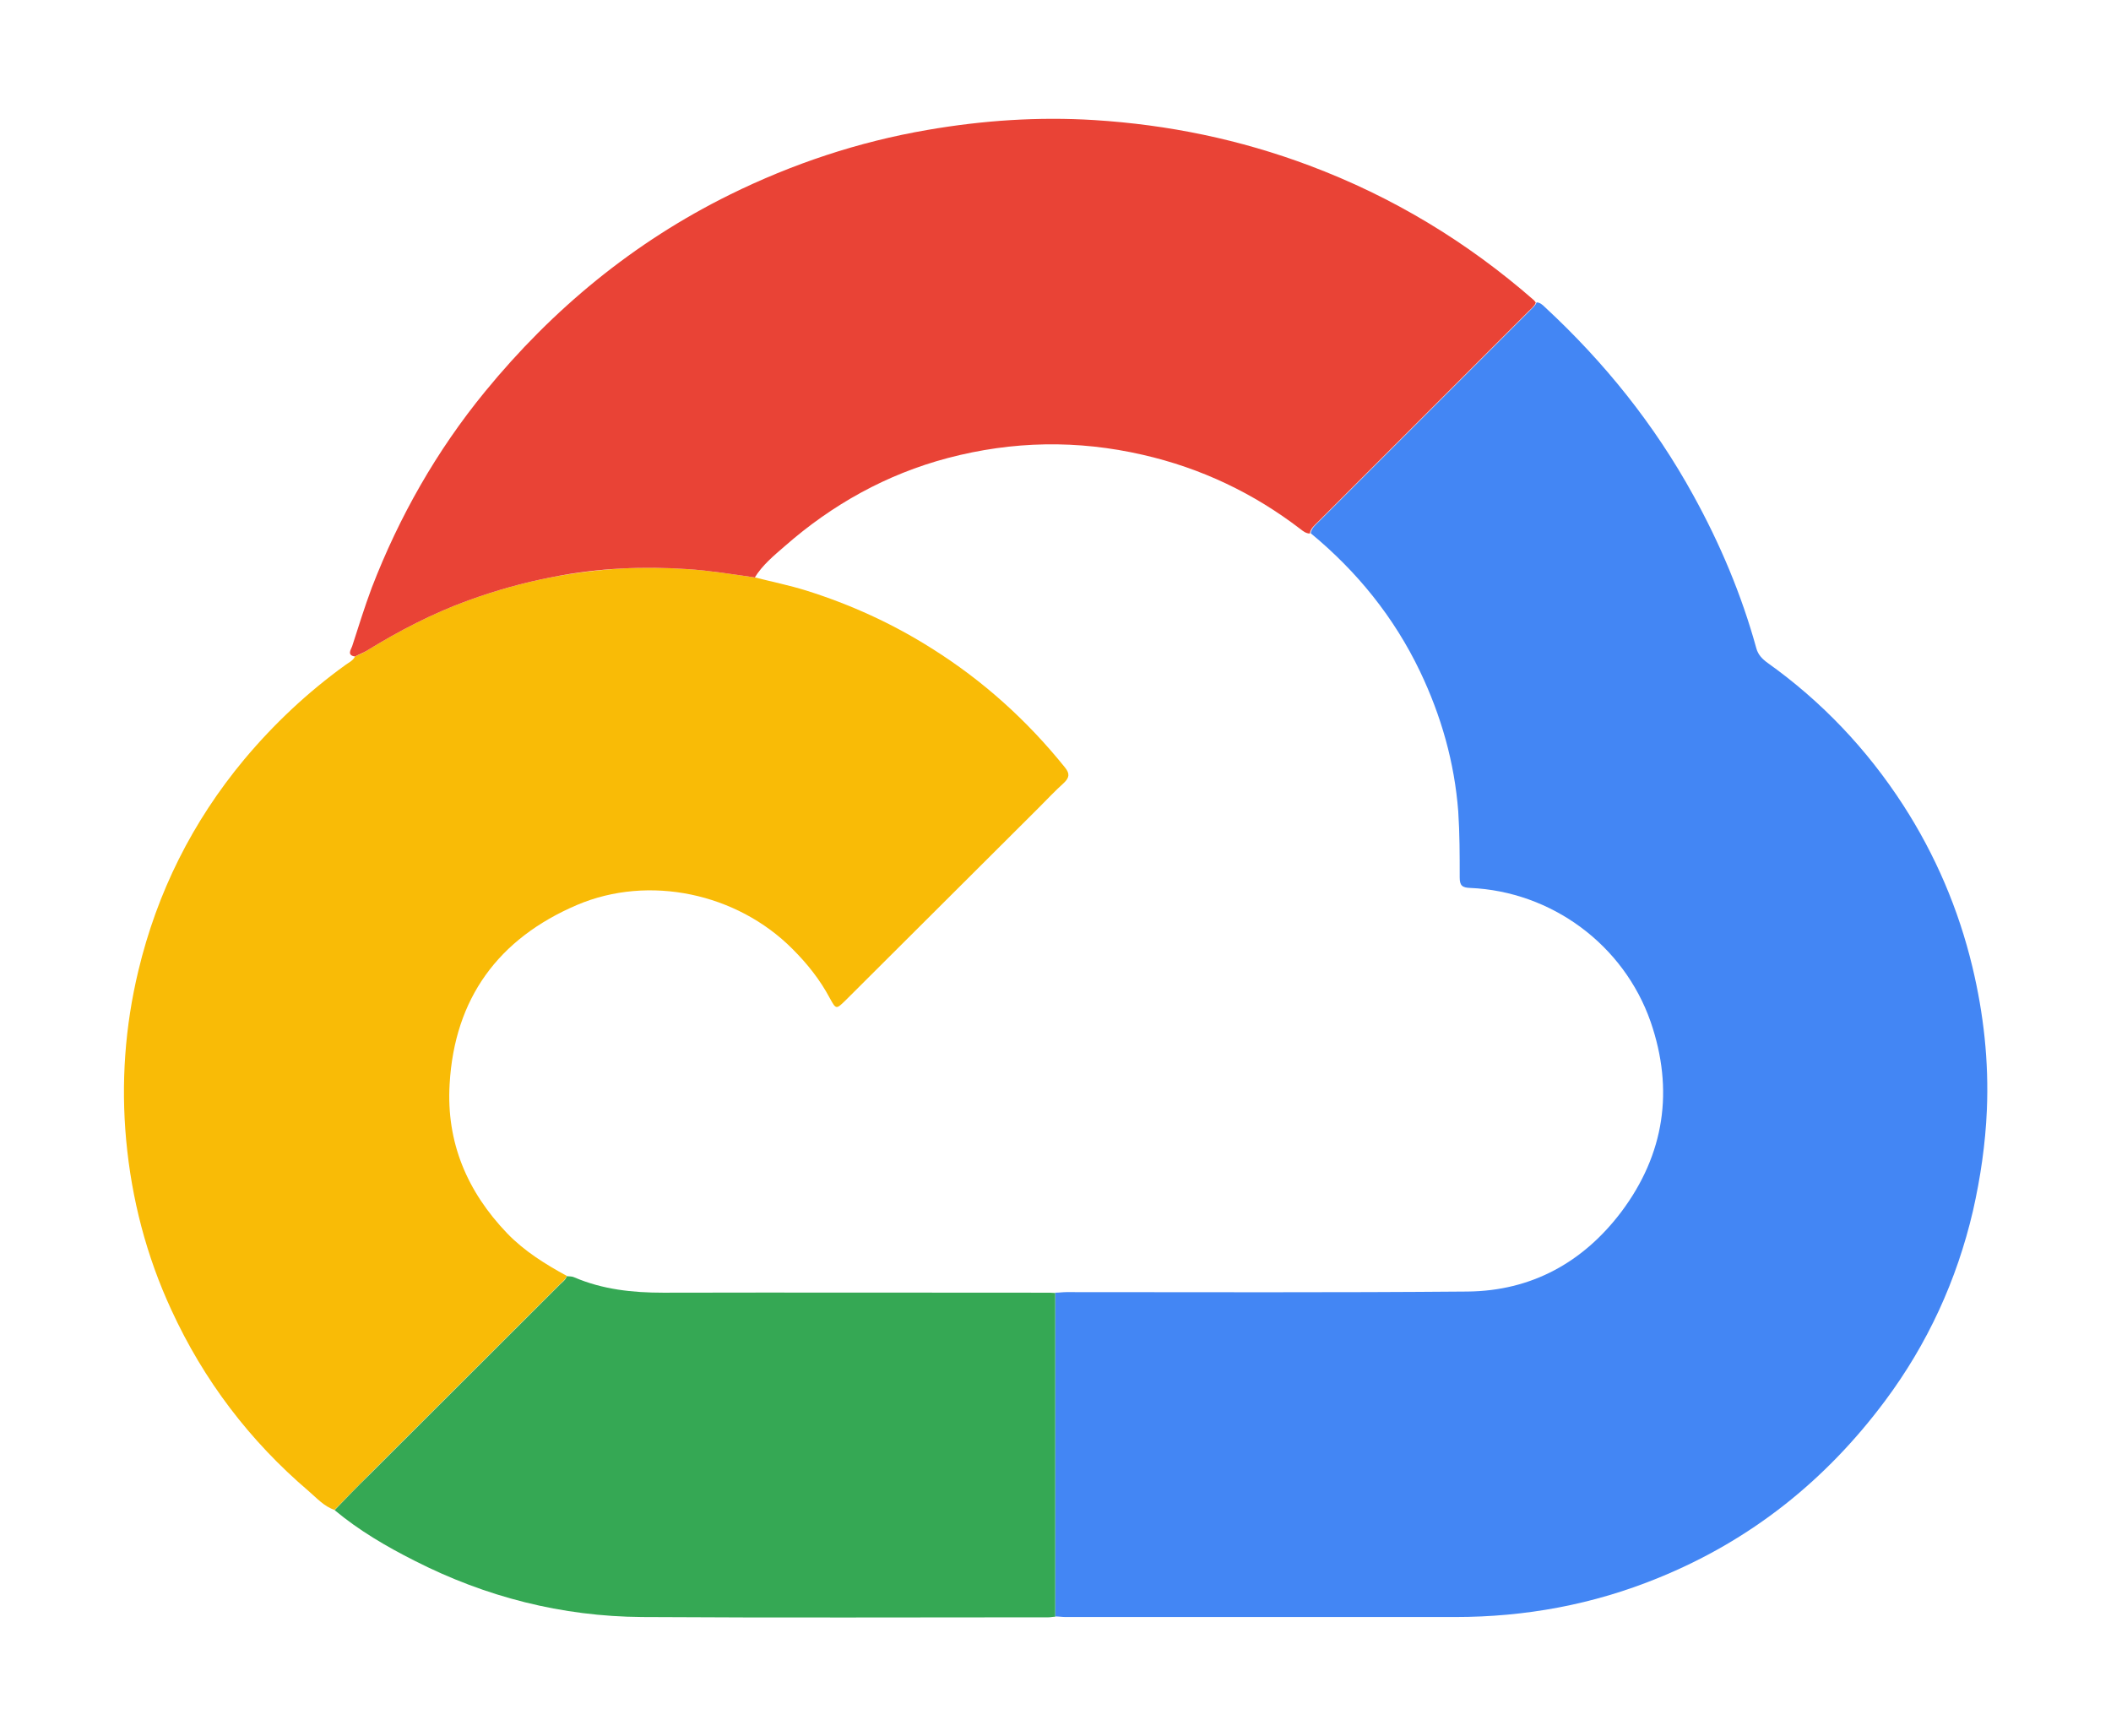 <?xml version="1.0" encoding="UTF-8"?><svg id="Capa_1" xmlns="http://www.w3.org/2000/svg" viewBox="0 0 72.96 60"><path d="M53.09,10.45c.13,0,.22.08.31.17,2.05,1.9,3.78,4.05,5.13,6.51.92,1.67,1.66,3.42,2.17,5.27.06.23.21.38.39.51,1.88,1.34,3.44,2.99,4.69,4.92,1.11,1.72,1.91,3.59,2.39,5.59.39,1.63.57,3.27.5,4.94-.05,1.18-.22,2.34-.48,3.49-.56,2.4-1.57,4.6-3.04,6.57-2.05,2.75-4.64,4.82-7.84,6.12-2.25.92-4.59,1.35-7.02,1.35-4.49,0-8.98,0-13.46,0-.12,0-.24-.02-.36-.02,0-3.73,0-7.46,0-11.19.13,0,.26-.02.39-.02,4.62,0,9.24.02,13.86-.02,2.21-.02,4-1.01,5.32-2.76,1.49-1.99,1.82-4.21,1.01-6.56-.93-2.67-3.43-4.51-6.24-4.63-.27-.01-.36-.08-.36-.36,0-.76,0-1.52-.05-2.28-.13-1.7-.59-3.31-1.32-4.84-.9-1.88-2.18-3.46-3.78-4.78.03-.18.16-.28.28-.4,2.43-2.43,4.85-4.85,7.28-7.28.09-.09.2-.18.25-.3Z" style="fill:#4386f4; stroke-width:0px;"/><path d="M11.57,52.19c-.37-.12-.62-.41-.9-.65-2.04-1.74-3.63-3.83-4.75-6.27-.86-1.86-1.37-3.82-1.56-5.87-.18-1.97-.04-3.92.42-5.84.65-2.72,1.87-5.16,3.66-7.31,1.03-1.23,2.19-2.32,3.49-3.26.12-.09.27-.15.34-.3.13-.06.26-.11.39-.19,1.12-.69,2.29-1.3,3.53-1.75.94-.34,1.9-.61,2.88-.8.8-.15,1.6-.25,2.41-.3.76-.04,1.51-.03,2.27.02.79.05,1.57.18,2.35.29.59.15,1.18.27,1.76.45,1.53.48,2.98,1.14,4.34,2,1.77,1.11,3.3,2.49,4.61,4.12.17.21.15.35-.04.53-.31.28-.6.59-.89.88-2.22,2.21-4.43,4.42-6.65,6.63-.33.32-.33.33-.55-.07-.34-.64-.78-1.19-1.29-1.7-1.92-1.93-4.96-2.58-7.45-1.52-2.71,1.16-4.23,3.22-4.4,6.19-.12,2.02.61,3.72,1.99,5.16.6.62,1.31,1.06,2.06,1.47-.04.12-.14.19-.23.28-2.2,2.2-4.41,4.4-6.61,6.6-.4.4-.78.8-1.18,1.2Z" style="fill:#f9bb06; stroke-width:0px;"/><path d="M26.1,19.96c-.78-.11-1.56-.24-2.35-.29-.76-.05-1.52-.06-2.27-.02-.81.04-1.61.14-2.41.3-.99.19-1.94.46-2.88.8-1.24.45-2.41,1.06-3.53,1.75-.12.07-.26.12-.39.19-.29-.04-.14-.24-.1-.35.22-.68.43-1.36.68-2.03.95-2.46,2.24-4.73,3.91-6.77,2.34-2.86,5.14-5.17,8.46-6.81,2.17-1.07,4.45-1.83,6.84-2.24,1.91-.33,3.83-.46,5.76-.34,2.56.16,5.03.67,7.43,1.57,2.88,1.08,5.46,2.64,7.77,4.66.02.02.04.05.06.08-.05.13-.16.21-.25.3-2.43,2.43-4.85,4.85-7.28,7.28-.12.12-.25.22-.28.4-.13,0-.23-.08-.32-.15-1.63-1.25-3.44-2.11-5.45-2.57-2.26-.52-4.5-.48-6.74.11-2.12.56-4,1.61-5.64,3.05-.38.33-.77.65-1.04,1.09Z" style="fill:#e94336; stroke-width:0px;"/><path d="M11.57,52.19c.39-.4.78-.81,1.18-1.2,2.2-2.2,4.41-4.4,6.61-6.6.08-.08.19-.15.23-.28.09.01.18,0,.26.04.98.42,2.01.53,3.07.53,4.41-.01,8.82,0,13.22,0,.11,0,.22,0,.33.01,0,3.73,0,7.46,0,11.19-.08,0-.15.02-.23.02-4.68,0-9.36.02-14.05-.01-2.77-.02-5.4-.69-7.87-1.95-.97-.49-1.91-1.04-2.75-1.74Z" style="fill:#35a854; stroke-width:0px;"/></svg>